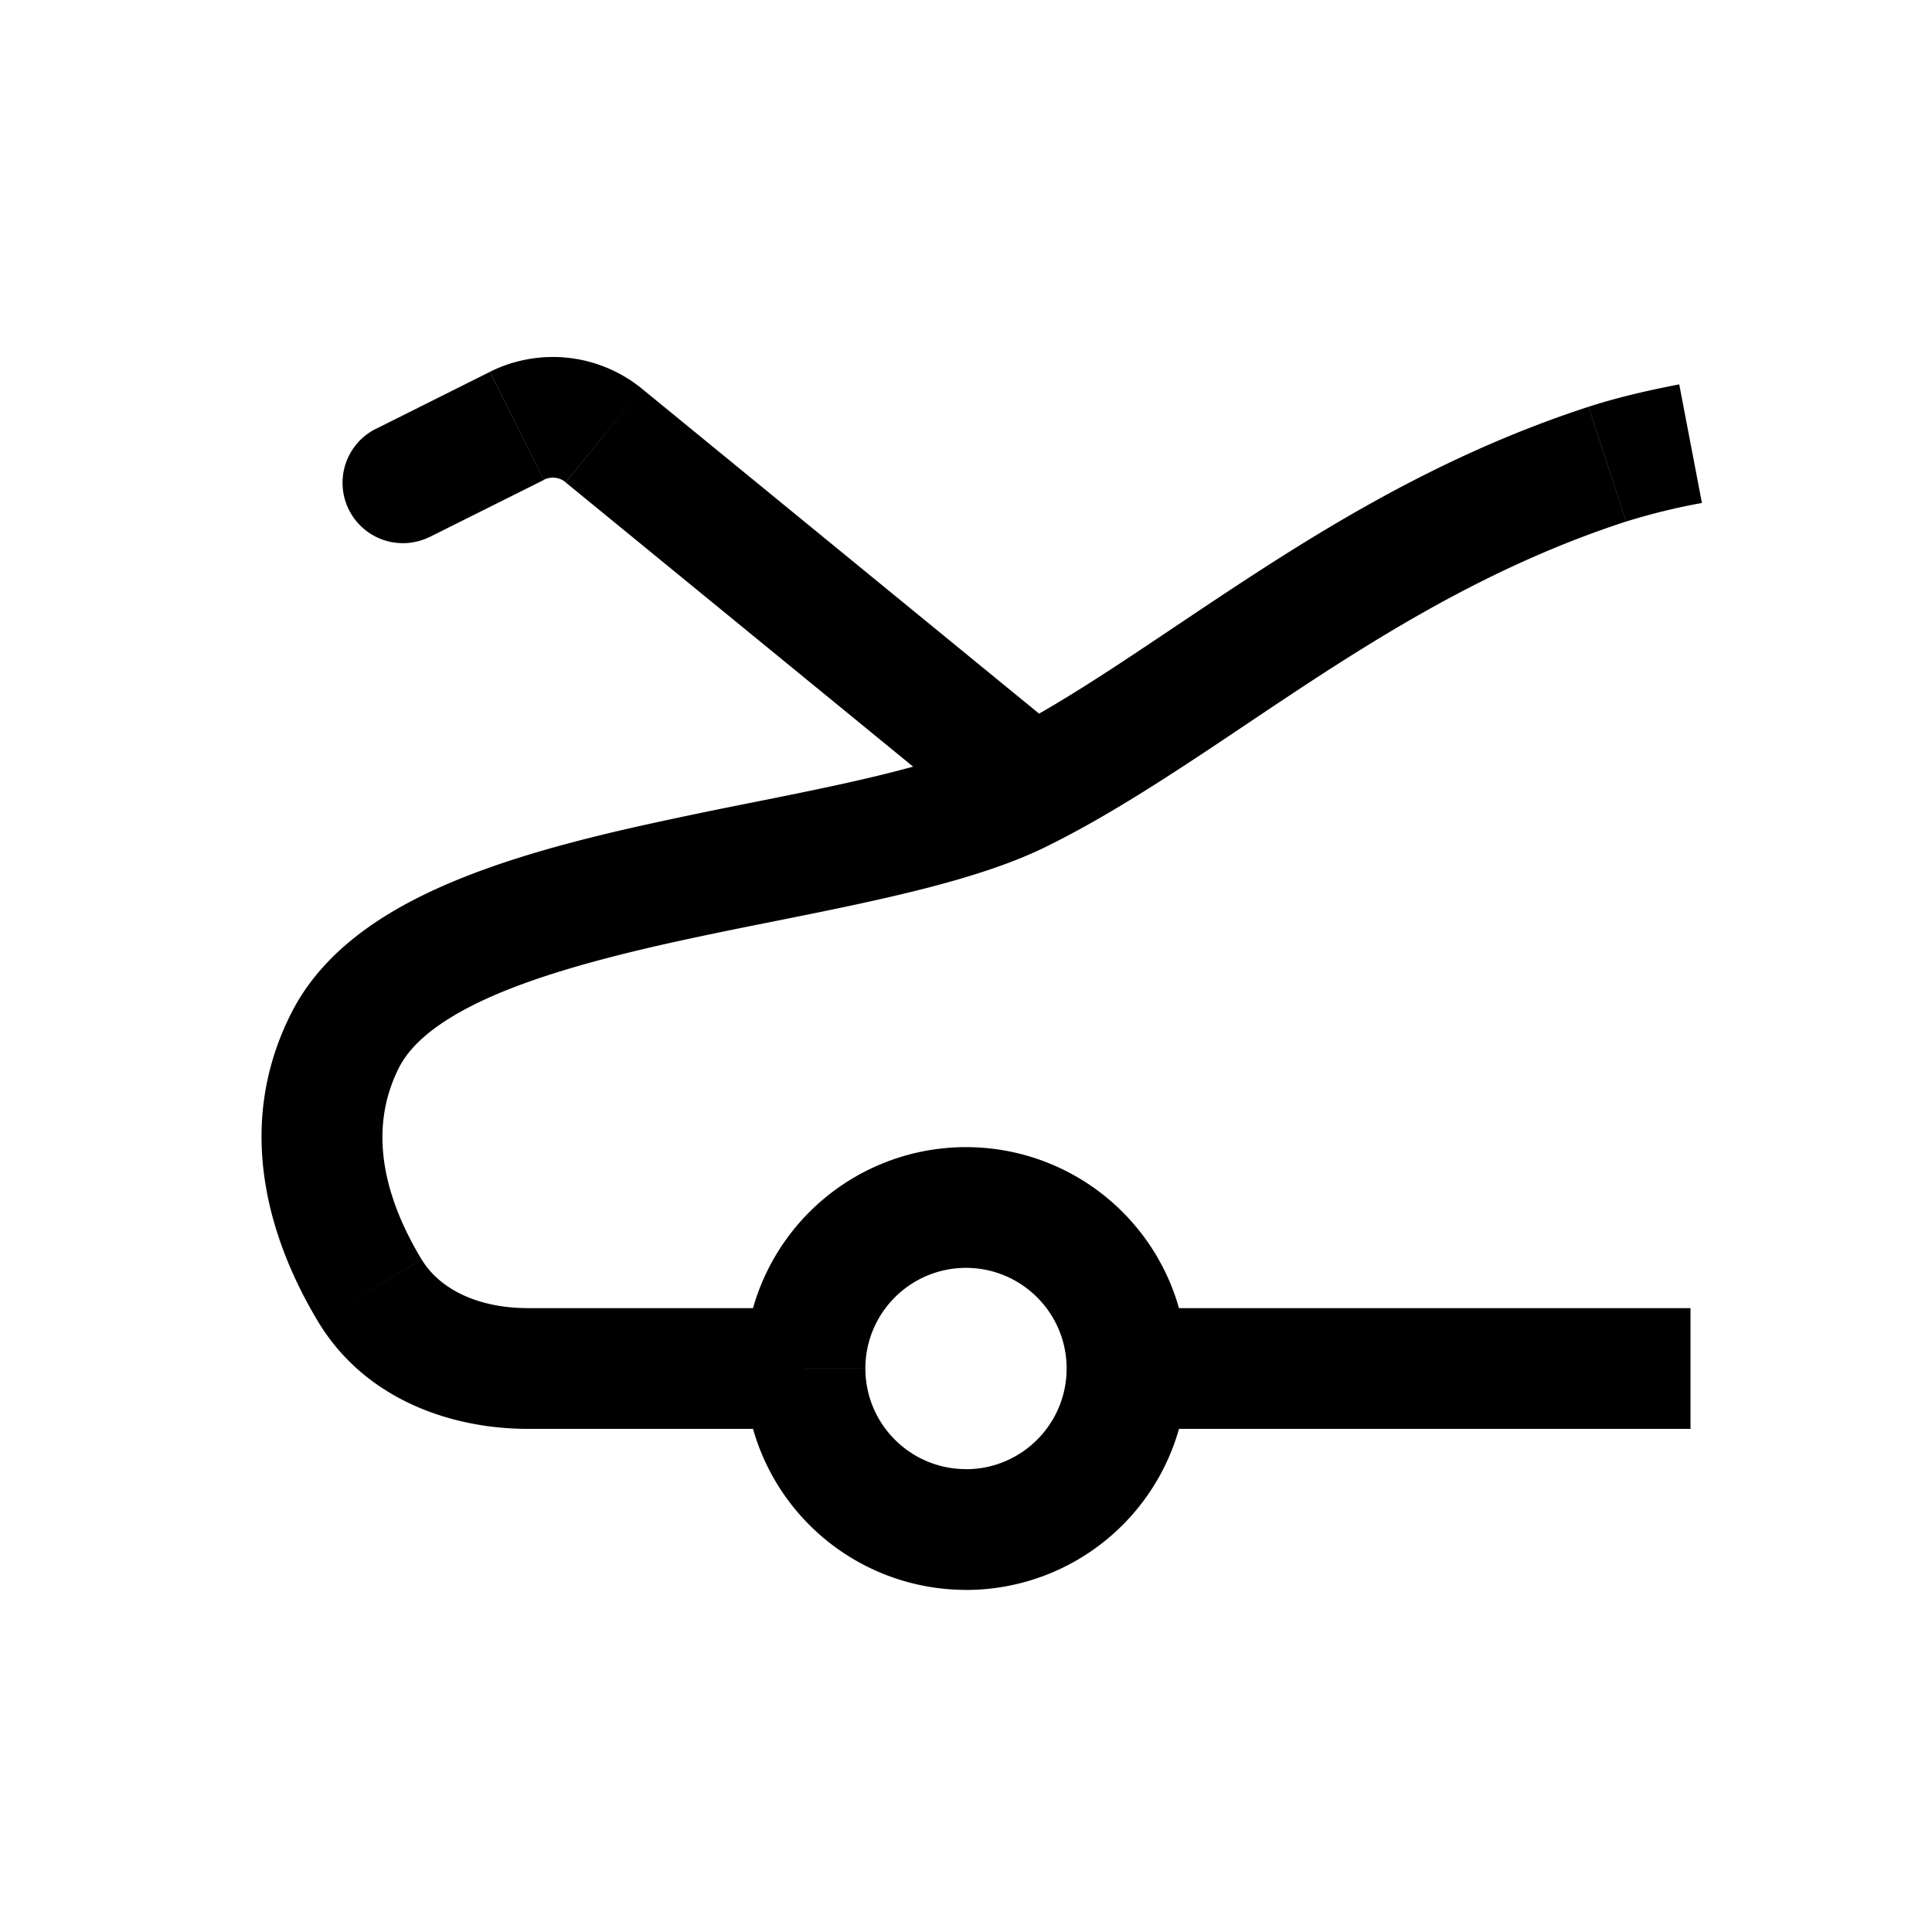 <svg xmlns="http://www.w3.org/2000/svg" width="24" height="24" fill="none" viewBox="0 0 24 24">
    <path fill="currentColor" d="m19.967 5.766-.233-.713zm-7.942 4.315a.75.75 0 1 0 .95-1.161zm-7.36-4.752a.75.75 0 0 0 .67 1.342zm.572 10.316c-.428-.71-.694-1.573-.277-2.389l-1.335-.683c-.776 1.516-.192 2.984.328 3.847zm-.277-2.389c.147-.287.486-.579 1.095-.855.598-.27 1.353-.48 2.19-.67.415-.093.84-.18 1.267-.265.424-.085.852-.17 1.26-.26.801-.176 1.598-.383 2.21-.681l-.66-1.348c-.433.212-1.073.388-1.872.564-.392.086-.804.168-1.234.254a57.17 57.17 0 0 0-1.3.273c-.861.194-1.739.431-2.48.767-.73.33-1.436.805-1.811 1.538zm8.021-2.731c1.1-.538 2.222-1.356 3.346-2.088 1.156-.753 2.397-1.478 3.872-1.958l-.465-1.426c-1.66.54-3.03 1.348-4.226 2.127-1.227.8-2.196 1.513-3.185 1.997zM20.2 6.479a7.97 7.97 0 0 1 .942-.231l-.282-1.473c-.417.08-.798.171-1.125.278zM10 16.25H6.56v1.5H10zm11 0h-7v1.5h7zm-8.025-7.33L7.976 4.83l-.95 1.162 5 4.09zm-6.89-4.3-1.42.71.67 1.342 1.421-.71zm7.165 12.38c0 .691-.56 1.251-1.25 1.251v1.5A2.75 2.75 0 0 0 14.75 17zM12 18.25c-.69 0-1.25-.56-1.25-1.25h-1.5A2.75 2.75 0 0 0 12 19.75zM10.75 17c0-.69.56-1.25 1.25-1.25v-1.5A2.75 2.75 0 0 0 9.25 17zM12 15.75c.69 0 1.25.56 1.25 1.25h1.5A2.75 2.75 0 0 0 12 14.25zM7.976 4.83a1.75 1.75 0 0 0-1.89-.211l.67 1.341a.25.25 0 0 1 .27.03zM3.953 16.42c.586.97 1.66 1.33 2.607 1.33v-1.5c-.621 0-1.098-.234-1.322-.605z"/>
</svg>